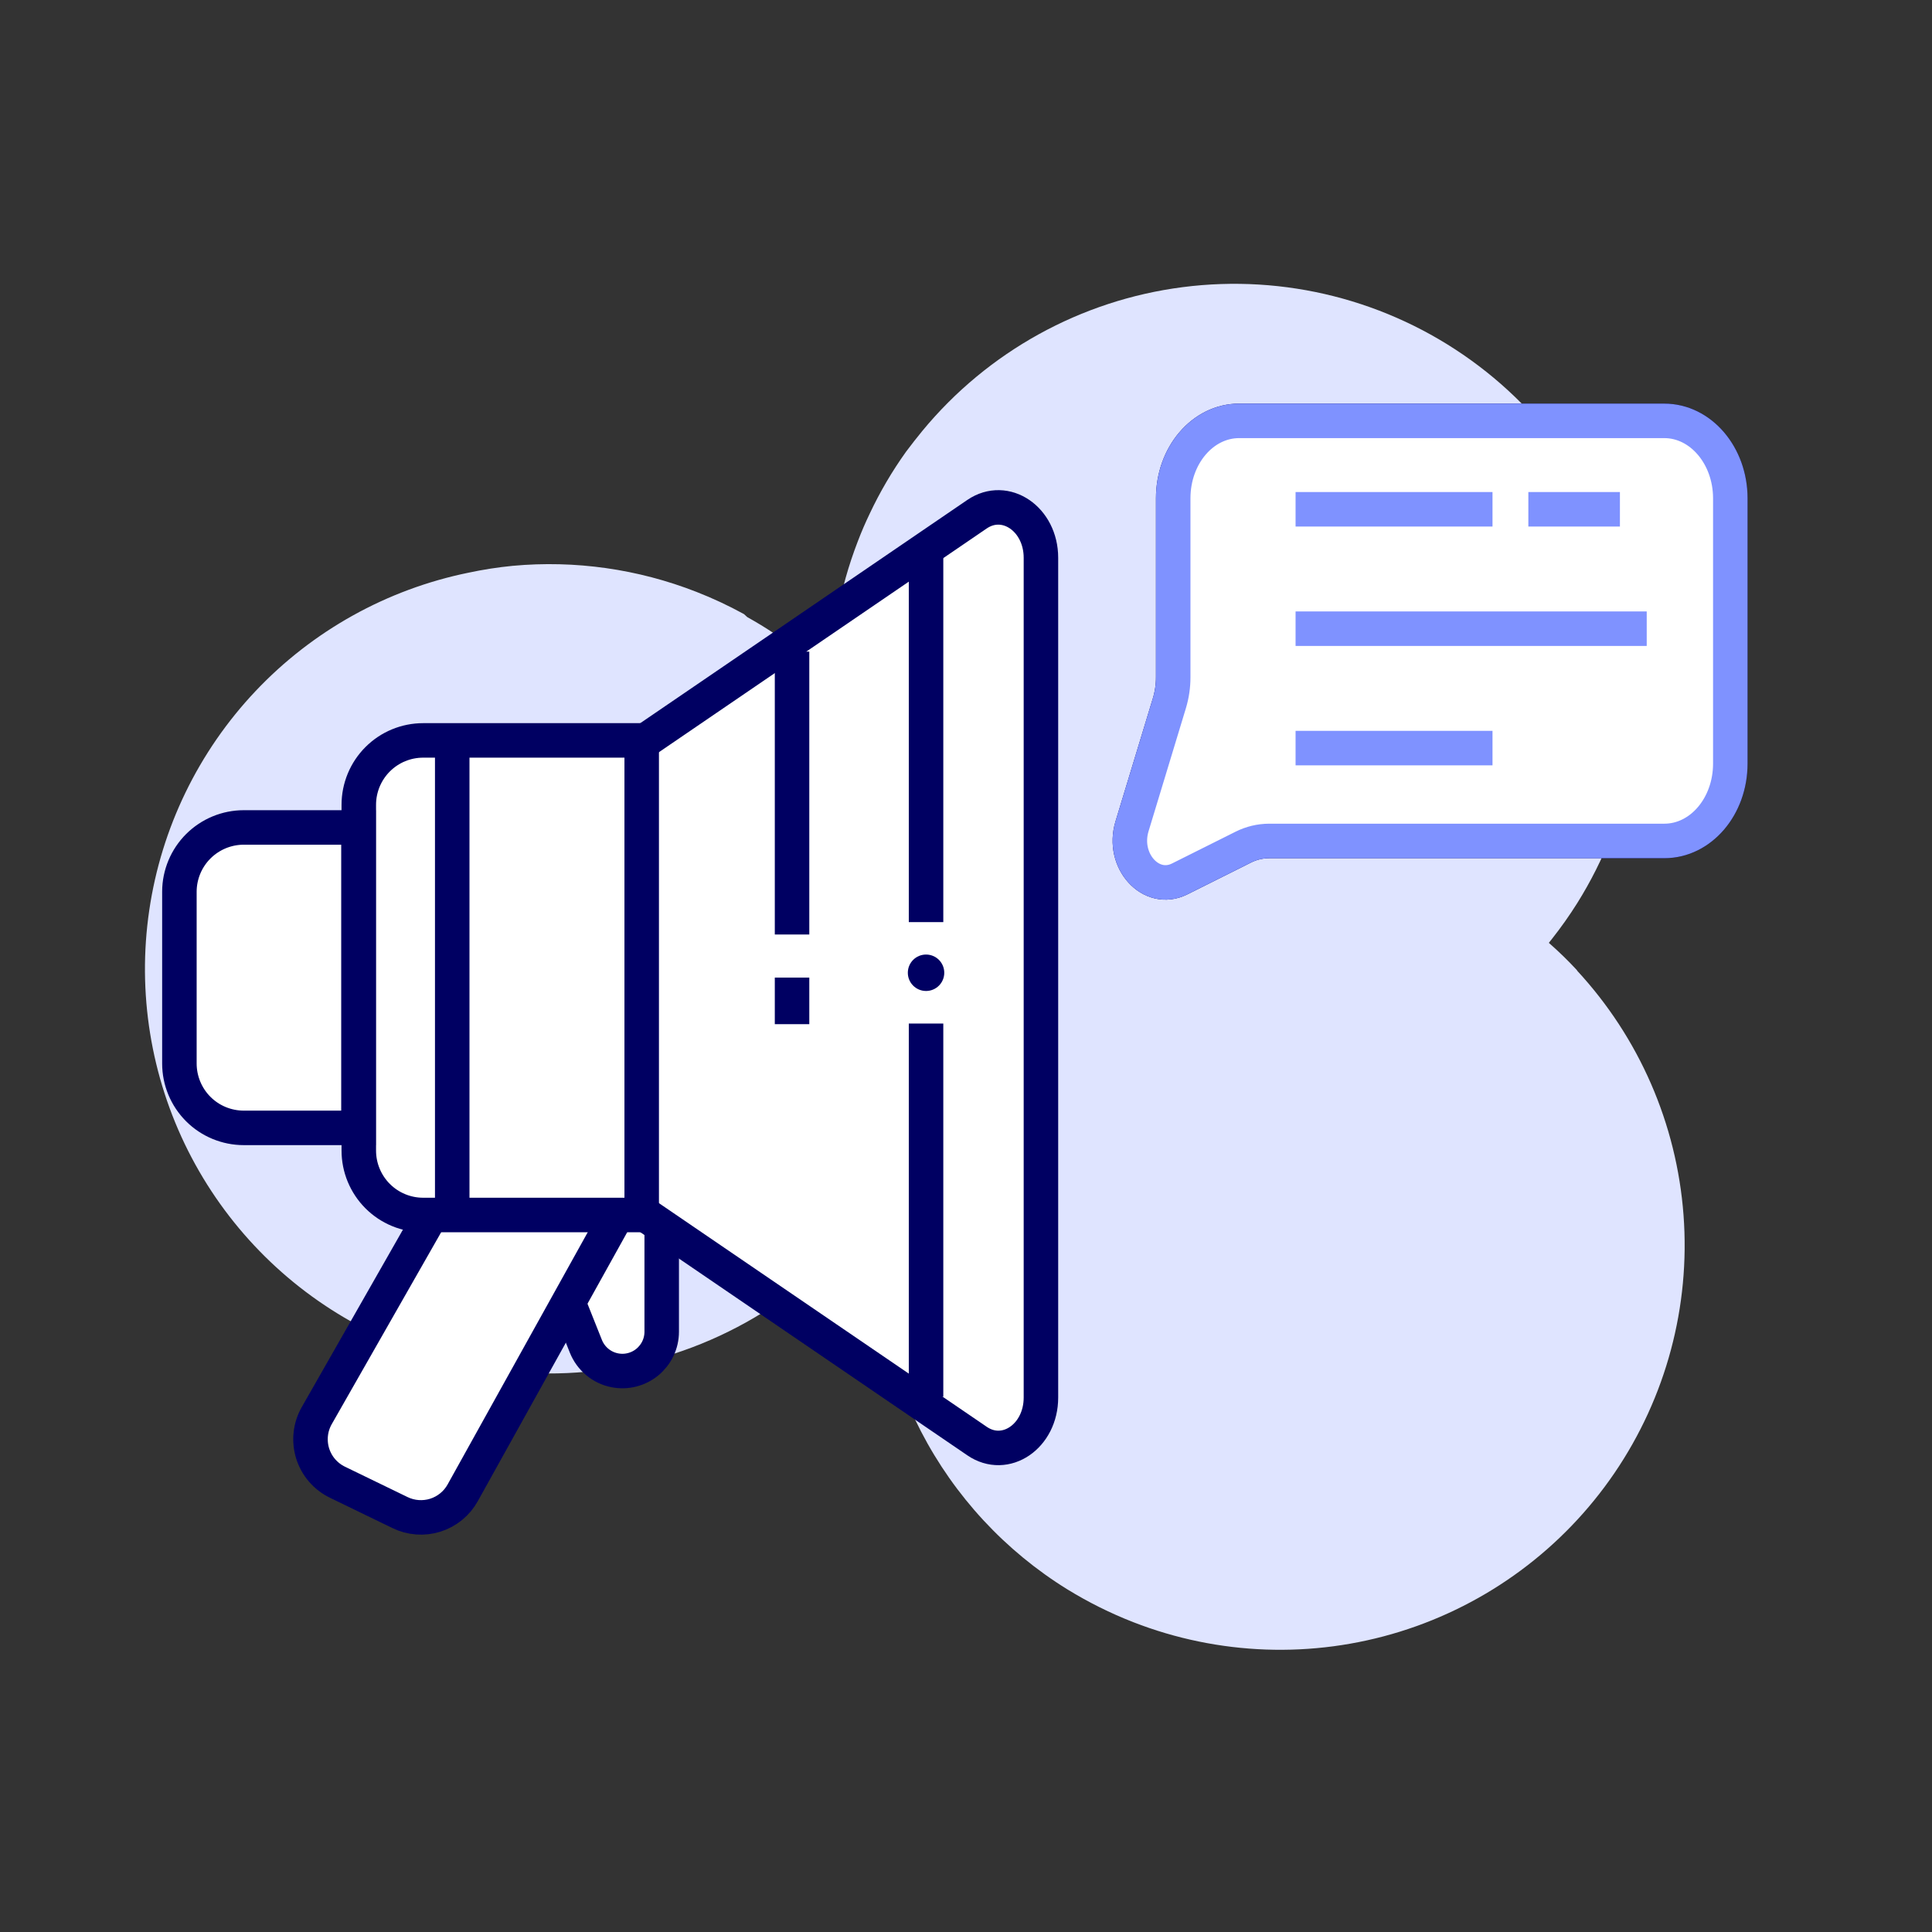 <svg width="56" height="56" viewBox="0 0 56 56" fill="none" xmlns="http://www.w3.org/2000/svg">
<rect x="0" y="0" width="56" height="56" fill="#333333" stroke="none"/>
<path d="M45.716 28.129C45.456 27.848 45.182 27.581 44.894 27.329L44.984 27.215C45.246 26.883 45.491 26.537 45.716 26.179C47.297 23.655 47.859 20.625 47.288 17.702C46.716 14.779 45.054 12.183 42.638 10.441C40.223 8.7 37.235 7.942 34.281 8.323C31.327 8.703 28.629 10.194 26.734 12.491C26.57 12.691 26.414 12.891 26.264 13.091C25.858 13.658 25.505 14.26 25.208 14.891C25.084 15.149 24.97 15.413 24.864 15.691C24.596 16.384 24.395 17.1 24.264 17.831C24.263 17.844 24.263 17.856 24.264 17.869C24.156 18.463 24.096 19.065 24.082 19.669C23.936 19.529 23.788 19.393 23.634 19.269C23.247 18.934 22.838 18.625 22.41 18.343C22.168 18.181 21.918 18.031 21.66 17.887L21.566 17.801C21.12 17.556 20.658 17.34 20.184 17.155C18.492 16.493 16.669 16.234 14.86 16.401C14.428 16.443 13.999 16.51 13.574 16.601C11.214 17.084 9.06 18.283 7.406 20.033C5.751 21.784 4.676 24.002 4.326 26.385C3.976 28.768 4.369 31.202 5.451 33.354C6.534 35.506 8.252 37.272 10.374 38.413C10.795 38.638 11.228 38.839 11.672 39.013C12.289 39.254 12.925 39.442 13.574 39.575C16.617 40.194 19.781 39.583 22.374 37.875C23.459 37.163 24.416 36.275 25.208 35.247C25.286 35.147 25.362 35.047 25.438 34.939C25.424 35.083 25.412 35.227 25.406 35.371C25.274 37.489 25.719 39.602 26.694 41.487C27.669 43.371 29.137 44.956 30.942 46.071C31.548 46.443 32.186 46.761 32.848 47.019C35.32 47.983 38.045 48.08 40.579 47.294C43.113 46.508 45.305 44.886 46.798 42.694C48.291 40.501 48.996 37.866 48.798 35.221C48.6 32.575 47.511 30.075 45.708 28.129H45.716ZM27.6 29.243C27.626 29.001 27.644 28.757 27.65 28.515C27.65 28.468 27.65 28.422 27.65 28.377C27.724 28.449 27.802 28.521 27.878 28.591L28.006 28.707C27.864 28.881 27.726 29.059 27.6 29.243Z" fill="#DFE4FF"/>
<path d="M16.478 37.759L16.982 39.023C17.053 39.2 17.167 39.357 17.313 39.478C17.46 39.6 17.635 39.683 17.822 39.719C17.987 39.752 18.157 39.747 18.32 39.705C18.483 39.664 18.635 39.587 18.765 39.48C18.894 39.374 18.999 39.239 19.071 39.087C19.143 38.935 19.18 38.769 19.18 38.601V33.945H16.478V37.759Z" fill="white"/>
<path d="M18.6 21.538L28.32 14.904C29.144 14.344 30.172 15.046 30.172 16.168V40.508C30.172 41.632 29.144 42.334 28.32 41.77L18.6 35.138" fill="white"/>
<path d="M18.6 21.538L28.32 14.904C29.144 14.344 30.172 15.046 30.172 16.168V40.508C30.172 41.632 29.144 42.334 28.32 41.77L18.6 35.138" stroke="#000062" stroke-miterlimit="10"/>
<path d="M12.497 35.217L9.181 41.033C9.087 41.198 9.028 41.38 9.008 41.568C8.988 41.757 9.006 41.947 9.062 42.128C9.119 42.309 9.211 42.477 9.335 42.62C9.459 42.764 9.61 42.88 9.781 42.963L11.595 43.843C11.913 43.998 12.279 44.025 12.617 43.919C12.955 43.812 13.239 43.581 13.411 43.271L17.889 35.211" fill="white"/>
<path d="M12.497 35.217L9.181 41.033C9.087 41.198 9.028 41.38 9.008 41.568C8.988 41.757 9.006 41.947 9.062 42.128C9.119 42.309 9.211 42.477 9.335 42.62C9.459 42.764 9.61 42.88 9.781 42.963L11.595 43.843C11.913 43.998 12.279 44.025 12.617 43.919C12.955 43.812 13.239 43.581 13.411 43.271L17.889 35.211" stroke="#000062" stroke-miterlimit="10"/>
<path d="M16.478 37.759L16.982 39.023C17.053 39.2 17.167 39.357 17.313 39.478C17.46 39.6 17.635 39.683 17.822 39.719C17.987 39.751 18.157 39.747 18.32 39.705C18.483 39.664 18.635 39.587 18.765 39.48C18.894 39.373 18.999 39.239 19.071 39.087C19.143 38.935 19.18 38.769 19.18 38.601V35.535" stroke="#000062" stroke-miterlimit="10"/>
<path d="M12.266 21.461H18.6V35.217H12.266C12.021 35.217 11.778 35.169 11.552 35.075C11.325 34.981 11.12 34.844 10.946 34.67C10.773 34.497 10.636 34.291 10.542 34.065C10.448 33.839 10.4 33.596 10.4 33.351V23.327C10.4 22.832 10.597 22.357 10.946 22.008C11.296 21.657 11.771 21.461 12.266 21.461Z" fill="white" stroke="#000062" stroke-miterlimit="10"/>
<path d="M7.066 23.984H10.39V32.692H7.066C6.571 32.692 6.096 32.496 5.746 32.146C5.397 31.796 5.2 31.321 5.2 30.826V25.842C5.202 25.349 5.4 24.876 5.749 24.528C6.099 24.18 6.572 23.984 7.066 23.984Z" fill="white" stroke="#000062" stroke-miterlimit="10"/>
<path d="M13.108 21.461V35.217" stroke="#000062" stroke-miterlimit="10"/>
<path d="M26.842 40.484V29.668" stroke="#000062" stroke-miterlimit="10"/>
<path d="M26.842 26.728V15.912V15.91" stroke="#000062" stroke-miterlimit="10"/>
<path d="M48.24 12.199H35.918C34.862 12.199 34.006 13.199 34.006 14.443V19.629C34.007 19.884 33.969 20.137 33.896 20.381L32.812 23.953C32.51 24.953 33.362 25.891 34.192 25.477L36.036 24.555C36.269 24.438 36.526 24.376 36.786 24.375H48.242C49.298 24.375 50.154 23.375 50.154 22.131V14.441C50.152 13.203 49.296 12.199 48.24 12.199Z" fill="white" stroke="#000062" stroke-miterlimit="10"/>
<path d="M37.553 14.762H43.261" stroke="#000062" stroke-miterlimit="10"/>
<path d="M37.553 18.223H47.731" stroke="#000062" stroke-miterlimit="10"/>
<path d="M37.553 21.684H43.261" stroke="#000062" stroke-miterlimit="10"/>
<path d="M44.3 14.762H46.954" stroke="#000062" stroke-miterlimit="10"/>
<path d="M22.958 18.887V27.087" stroke="#000062" stroke-miterlimit="10"/>
<path d="M22.958 28.336V29.686" stroke="#000062" stroke-miterlimit="10"/>
<path d="M26.842 28.724C27.134 28.724 27.37 28.488 27.37 28.196C27.37 27.904 27.134 27.668 26.842 27.668C26.55 27.668 26.314 27.904 26.314 28.196C26.314 28.488 26.55 28.724 26.842 28.724Z" fill="#000062"/>
<path d="M48.24 12.199H35.918C34.862 12.199 34.006 13.199 34.006 14.443V19.629C34.007 19.884 33.969 20.137 33.896 20.381L32.812 23.953C32.51 24.953 33.362 25.891 34.192 25.477L36.036 24.555C36.269 24.438 36.526 24.376 36.786 24.375H48.242C49.298 24.375 50.154 23.375 50.154 22.131V14.441C50.152 13.203 49.296 12.199 48.24 12.199Z" fill="white" stroke="#7F92FF" stroke-miterlimit="10"/>
<path d="M37.553 14.762H43.261" stroke="#7F92FF" stroke-miterlimit="10"/>
<path d="M37.553 18.223H47.731" stroke="#7F92FF" stroke-miterlimit="10"/>
<path d="M37.553 21.684H43.261" stroke="#7F92FF" stroke-miterlimit="10"/>
<path d="M44.3 14.762H46.954" stroke="#7F92FF" stroke-miterlimit="10"/>
</svg>
